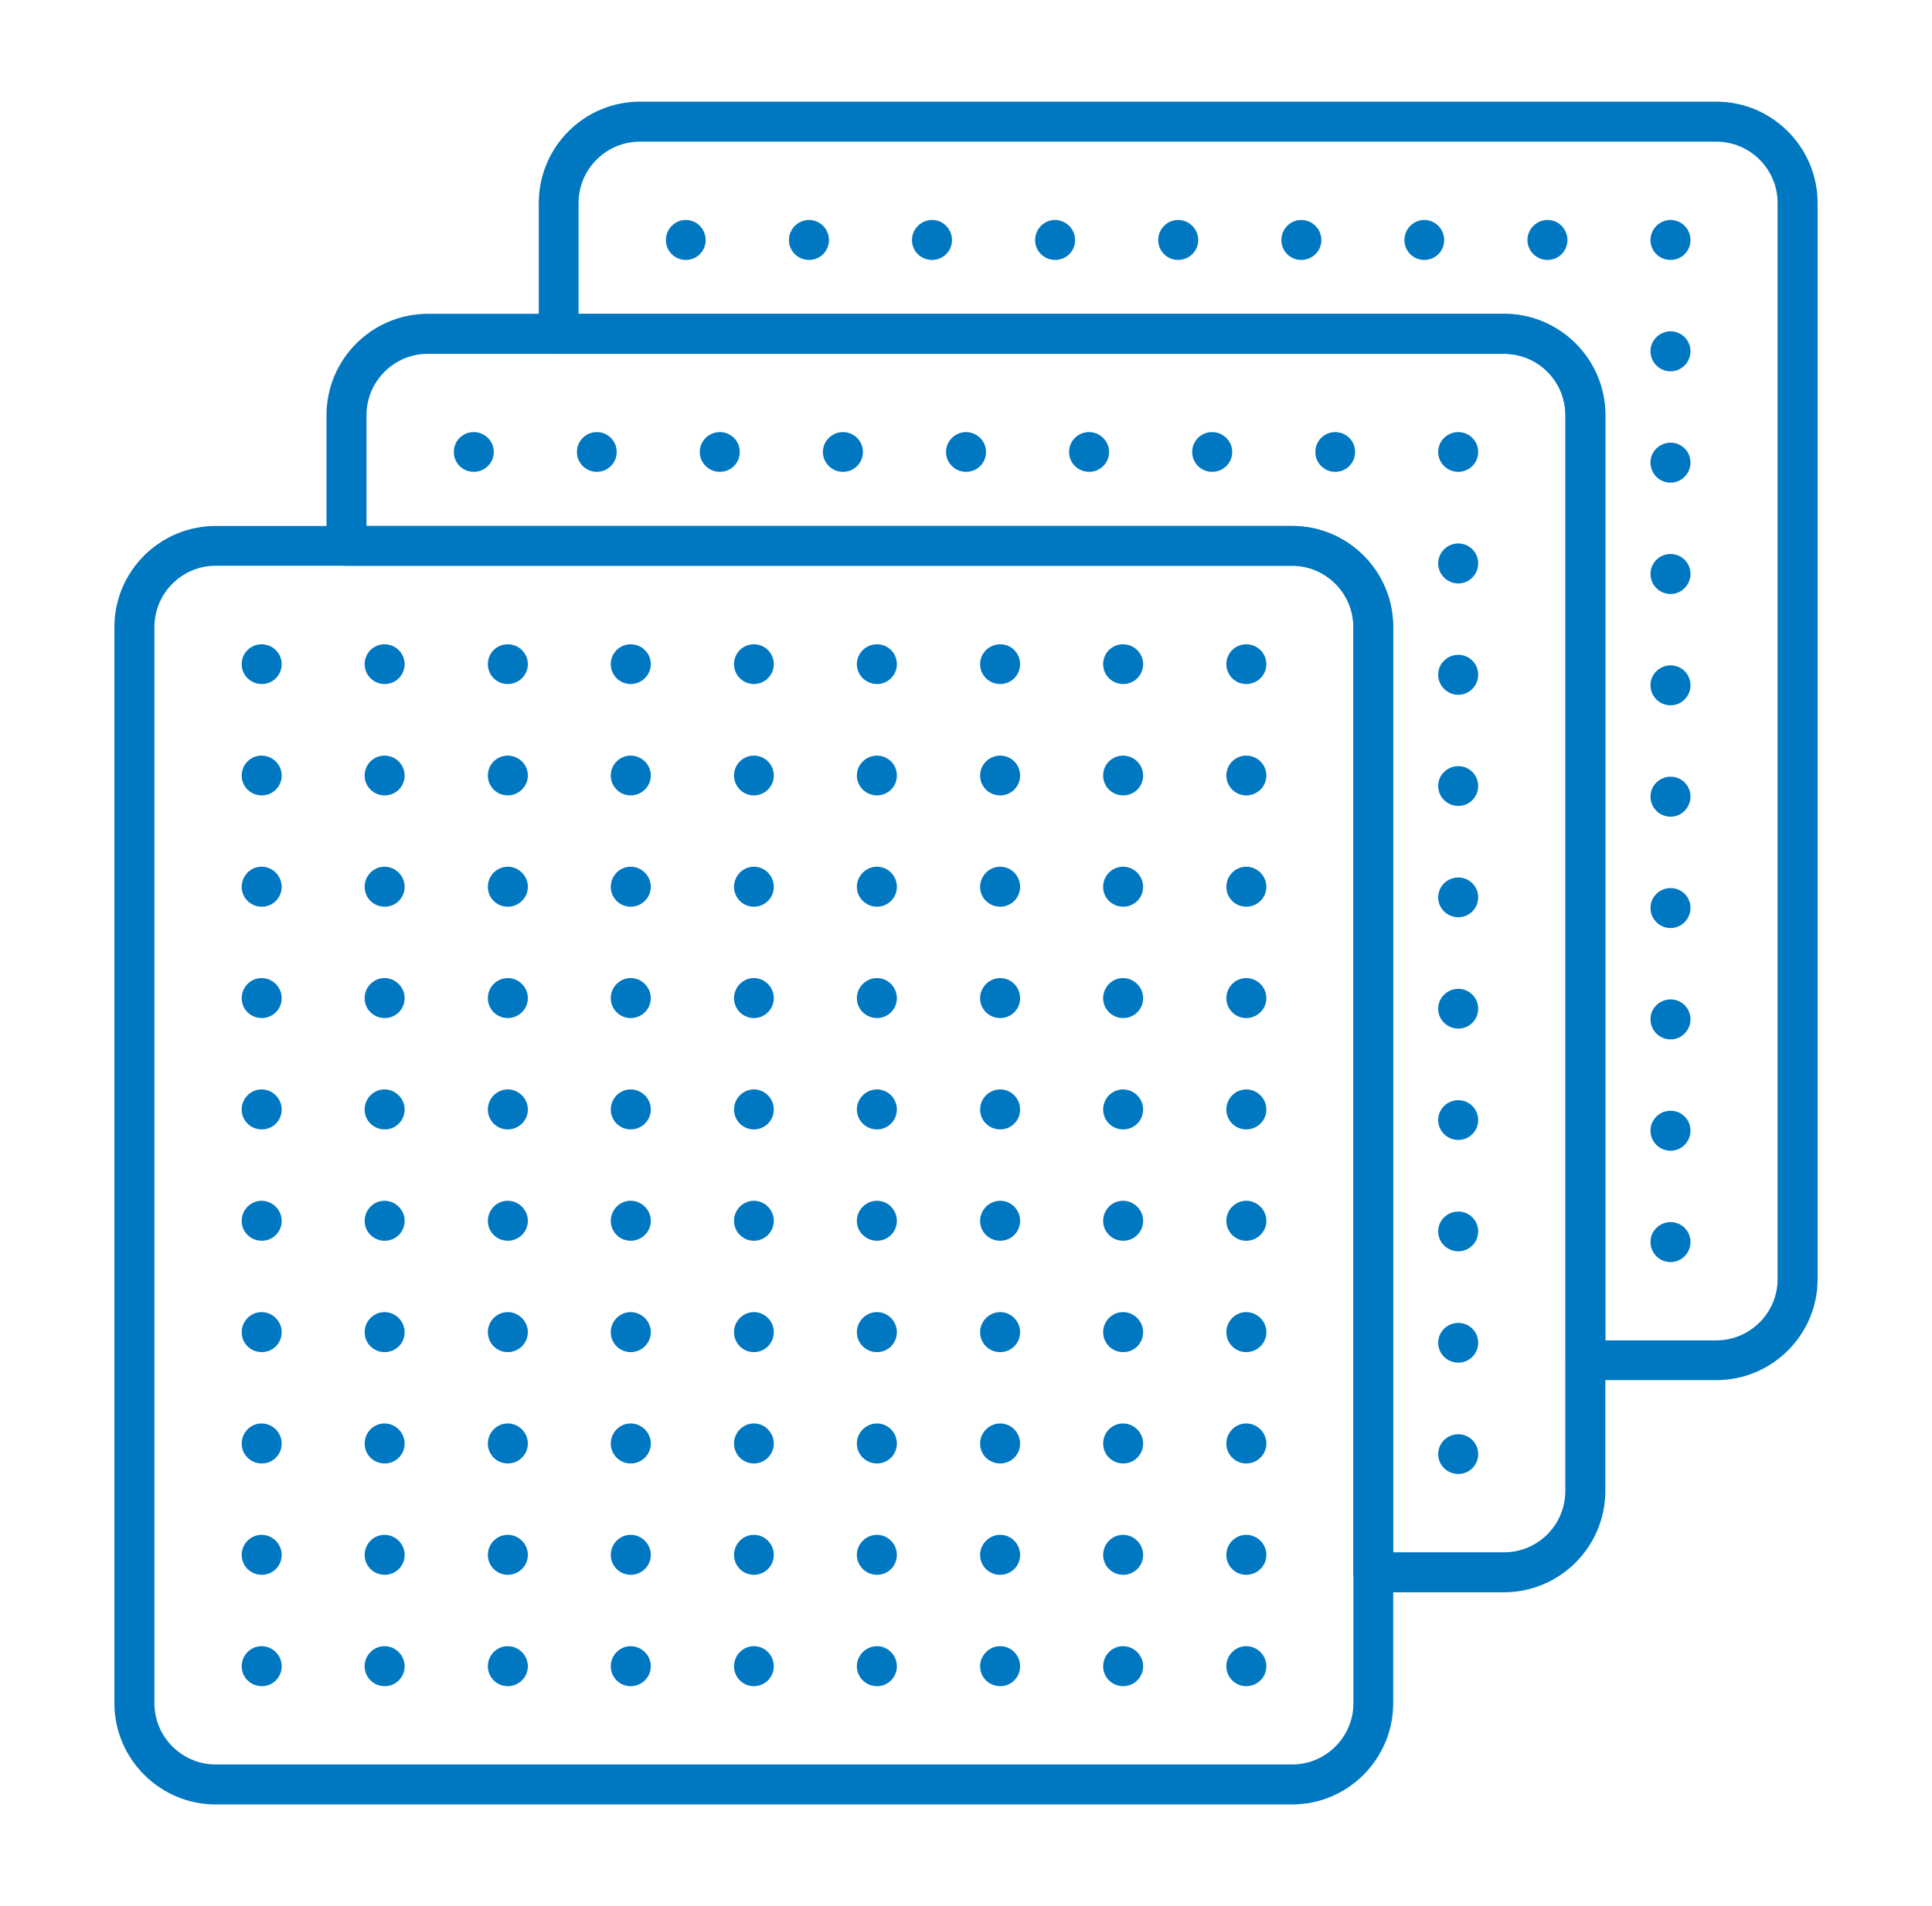 <svg width="76" height="75" viewBox="0 0 76 75" fill="none" xmlns="http://www.w3.org/2000/svg">
<path fill-rule="evenodd" clip-rule="evenodd" d="M50.829 71.001H8.486C6.29 71.001 4.5 69.211 4.5 67.016V24.672C4.5 22.477 6.29 20.696 8.486 20.696H50.829C53.024 20.696 54.805 22.477 54.805 24.672V67.016C54.805 69.211 53.024 71.001 50.829 71.001ZM8.486 22.26C7.157 22.26 6.074 23.344 6.074 24.672V67.016C6.074 68.344 7.157 69.428 8.486 69.428H50.829C52.157 69.428 53.241 68.344 53.241 67.016V24.672C53.241 23.344 52.157 22.26 50.829 22.26H8.486Z" fill="#0077C1"/>
<path fill-rule="evenodd" clip-rule="evenodd" d="M10.299 26.915C9.856 26.915 9.508 26.566 9.508 26.133C9.508 25.699 9.856 25.351 10.29 25.351C10.723 25.351 11.081 25.699 11.081 26.133C11.081 26.566 10.733 26.915 10.299 26.915Z" fill="#0077C1"/>
<path fill-rule="evenodd" clip-rule="evenodd" d="M15.135 26.915C14.692 26.915 14.344 26.566 14.344 26.133C14.344 25.699 14.692 25.351 15.126 25.351C15.559 25.351 15.917 25.699 15.917 26.133C15.917 26.566 15.569 26.915 15.135 26.915Z" fill="#0077C1"/>
<path fill-rule="evenodd" clip-rule="evenodd" d="M19.973 26.915C19.54 26.915 19.191 26.566 19.191 26.133C19.191 25.699 19.54 25.351 19.973 25.351C20.407 25.351 20.765 25.699 20.765 26.133C20.765 26.566 20.407 26.915 19.973 26.915Z" fill="#0077C1"/>
<path fill-rule="evenodd" clip-rule="evenodd" d="M24.809 26.915C24.376 26.915 24.027 26.566 24.027 26.133C24.027 25.699 24.376 25.351 24.809 25.351C25.243 25.351 25.601 25.699 25.601 26.133C25.601 26.566 25.243 26.915 24.809 26.915Z" fill="#0077C1"/>
<path fill-rule="evenodd" clip-rule="evenodd" d="M29.657 26.915C29.224 26.915 28.875 26.566 28.875 26.133C28.875 25.699 29.224 25.351 29.657 25.351C30.09 25.351 30.439 25.699 30.439 26.133C30.439 26.566 30.09 26.915 29.657 26.915Z" fill="#0077C1"/>
<path fill-rule="evenodd" clip-rule="evenodd" d="M34.498 26.915C34.065 26.915 33.707 26.566 33.707 26.133C33.707 25.699 34.065 25.351 34.498 25.351C34.932 25.351 35.281 25.699 35.281 26.133C35.281 26.566 34.932 26.915 34.498 26.915Z" fill="#0077C1"/>
<path fill-rule="evenodd" clip-rule="evenodd" d="M39.346 26.915C38.903 26.915 38.555 26.566 38.555 26.133C38.555 25.699 38.913 25.351 39.346 25.351C39.78 25.351 40.128 25.699 40.128 26.133C40.128 26.566 39.78 26.915 39.346 26.915Z" fill="#0077C1"/>
<path fill-rule="evenodd" clip-rule="evenodd" d="M44.186 26.915C43.743 26.915 43.395 26.566 43.395 26.133C43.395 25.699 43.743 25.351 44.177 25.351C44.61 25.351 44.968 25.699 44.968 26.133C44.968 26.566 44.619 26.915 44.186 26.915Z" fill="#0077C1"/>
<path fill-rule="evenodd" clip-rule="evenodd" d="M49.024 26.915C48.591 26.915 48.242 26.566 48.242 26.133C48.242 25.699 48.591 25.351 49.024 25.351C49.458 25.351 49.816 25.699 49.816 26.133C49.816 26.566 49.458 26.915 49.024 26.915Z" fill="#0077C1"/>
<path fill-rule="evenodd" clip-rule="evenodd" d="M10.299 31.297C9.856 31.297 9.508 30.948 9.508 30.515C9.508 30.081 9.856 29.732 10.29 29.732C10.723 29.732 11.081 30.081 11.081 30.515C11.081 30.948 10.733 31.297 10.299 31.297Z" fill="#0077C1"/>
<path fill-rule="evenodd" clip-rule="evenodd" d="M15.135 31.297C14.692 31.297 14.344 30.948 14.344 30.515C14.344 30.081 14.692 29.732 15.126 29.732C15.559 29.732 15.917 30.081 15.917 30.515C15.917 30.948 15.569 31.297 15.135 31.297Z" fill="#0077C1"/>
<path fill-rule="evenodd" clip-rule="evenodd" d="M19.973 31.297C19.54 31.297 19.191 30.948 19.191 30.515C19.191 30.081 19.54 29.732 19.973 29.732C20.407 29.732 20.765 30.081 20.765 30.515C20.765 30.948 20.407 31.297 19.973 31.297Z" fill="#0077C1"/>
<path fill-rule="evenodd" clip-rule="evenodd" d="M24.809 31.297C24.376 31.297 24.027 30.948 24.027 30.515C24.027 30.081 24.376 29.732 24.809 29.732C25.243 29.732 25.601 30.081 25.601 30.515C25.601 30.948 25.243 31.297 24.809 31.297Z" fill="#0077C1"/>
<path fill-rule="evenodd" clip-rule="evenodd" d="M29.657 31.297C29.224 31.297 28.875 30.948 28.875 30.515C28.875 30.081 29.224 29.732 29.657 29.732C30.09 29.732 30.439 30.081 30.439 30.515C30.439 30.948 30.09 31.297 29.657 31.297Z" fill="#0077C1"/>
<path fill-rule="evenodd" clip-rule="evenodd" d="M34.498 31.297C34.065 31.297 33.707 30.948 33.707 30.515C33.707 30.081 34.065 29.732 34.498 29.732C34.932 29.732 35.281 30.081 35.281 30.515C35.281 30.948 34.932 31.297 34.498 31.297Z" fill="#0077C1"/>
<path fill-rule="evenodd" clip-rule="evenodd" d="M39.346 31.297C38.903 31.297 38.555 30.948 38.555 30.515C38.555 30.081 38.913 29.732 39.346 29.732C39.78 29.732 40.128 30.081 40.128 30.515C40.128 30.948 39.78 31.297 39.346 31.297Z" fill="#0077C1"/>
<path fill-rule="evenodd" clip-rule="evenodd" d="M44.186 31.297C43.743 31.297 43.395 30.948 43.395 30.515C43.395 30.081 43.743 29.732 44.177 29.732C44.61 29.732 44.968 30.081 44.968 30.515C44.968 30.948 44.619 31.297 44.186 31.297Z" fill="#0077C1"/>
<path fill-rule="evenodd" clip-rule="evenodd" d="M49.024 31.297C48.591 31.297 48.242 30.948 48.242 30.515C48.242 30.081 48.591 29.732 49.024 29.732C49.458 29.732 49.816 30.081 49.816 30.515C49.816 30.948 49.458 31.297 49.024 31.297Z" fill="#0077C1"/>
<path fill-rule="evenodd" clip-rule="evenodd" d="M10.299 35.677C9.856 35.677 9.508 35.328 9.508 34.895C9.508 34.462 9.856 34.103 10.29 34.103C10.723 34.103 11.081 34.462 11.081 34.895C11.081 35.328 10.733 35.677 10.299 35.677Z" fill="#0077C1"/>
<path fill-rule="evenodd" clip-rule="evenodd" d="M15.135 35.677C14.692 35.677 14.344 35.328 14.344 34.895C14.344 34.462 14.692 34.103 15.126 34.103C15.559 34.103 15.917 34.462 15.917 34.895C15.917 35.328 15.569 35.677 15.135 35.677Z" fill="#0077C1"/>
<path fill-rule="evenodd" clip-rule="evenodd" d="M19.973 35.677C19.54 35.677 19.191 35.328 19.191 34.895C19.191 34.462 19.54 34.103 19.973 34.103C20.407 34.103 20.765 34.462 20.765 34.895C20.765 35.328 20.407 35.677 19.973 35.677Z" fill="#0077C1"/>
<path fill-rule="evenodd" clip-rule="evenodd" d="M24.809 35.677C24.376 35.677 24.027 35.328 24.027 34.895C24.027 34.462 24.376 34.103 24.809 34.103C25.243 34.103 25.601 34.462 25.601 34.895C25.601 35.328 25.243 35.677 24.809 35.677Z" fill="#0077C1"/>
<path fill-rule="evenodd" clip-rule="evenodd" d="M29.657 35.677C29.224 35.677 28.875 35.328 28.875 34.895C28.875 34.462 29.224 34.103 29.657 34.103C30.09 34.103 30.439 34.462 30.439 34.895C30.439 35.328 30.09 35.677 29.657 35.677Z" fill="#0077C1"/>
<path fill-rule="evenodd" clip-rule="evenodd" d="M34.498 35.677C34.065 35.677 33.707 35.328 33.707 34.895C33.707 34.462 34.065 34.103 34.498 34.103C34.932 34.103 35.281 34.462 35.281 34.895C35.281 35.328 34.932 35.677 34.498 35.677Z" fill="#0077C1"/>
<path fill-rule="evenodd" clip-rule="evenodd" d="M39.346 35.677C38.903 35.677 38.555 35.328 38.555 34.895C38.555 34.462 38.913 34.103 39.346 34.103C39.78 34.103 40.128 34.462 40.128 34.895C40.128 35.328 39.78 35.677 39.346 35.677Z" fill="#0077C1"/>
<path fill-rule="evenodd" clip-rule="evenodd" d="M44.186 35.677C43.743 35.677 43.395 35.328 43.395 34.895C43.395 34.462 43.743 34.103 44.177 34.103C44.61 34.103 44.968 34.462 44.968 34.895C44.968 35.328 44.619 35.677 44.186 35.677Z" fill="#0077C1"/>
<path fill-rule="evenodd" clip-rule="evenodd" d="M49.024 35.677C48.591 35.677 48.242 35.328 48.242 34.895C48.242 34.462 48.591 34.103 49.024 34.103C49.458 34.103 49.816 34.462 49.816 34.895C49.816 35.328 49.458 35.677 49.024 35.677Z" fill="#0077C1"/>
<path fill-rule="evenodd" clip-rule="evenodd" d="M10.299 40.058C9.856 40.058 9.508 39.71 9.508 39.276C9.508 38.843 9.856 38.485 10.29 38.485C10.723 38.485 11.081 38.843 11.081 39.276C11.081 39.71 10.733 40.058 10.299 40.058Z" fill="#0077C1"/>
<path fill-rule="evenodd" clip-rule="evenodd" d="M15.135 40.058C14.692 40.058 14.344 39.71 14.344 39.276C14.344 38.843 14.692 38.485 15.126 38.485C15.559 38.485 15.917 38.843 15.917 39.276C15.917 39.71 15.569 40.058 15.135 40.058Z" fill="#0077C1"/>
<path fill-rule="evenodd" clip-rule="evenodd" d="M19.973 40.058C19.54 40.058 19.191 39.71 19.191 39.276C19.191 38.843 19.54 38.485 19.973 38.485C20.407 38.485 20.765 38.843 20.765 39.276C20.765 39.71 20.407 40.058 19.973 40.058Z" fill="#0077C1"/>
<path fill-rule="evenodd" clip-rule="evenodd" d="M24.809 40.058C24.376 40.058 24.027 39.71 24.027 39.276C24.027 38.843 24.376 38.485 24.809 38.485C25.243 38.485 25.601 38.843 25.601 39.276C25.601 39.71 25.243 40.058 24.809 40.058Z" fill="#0077C1"/>
<path fill-rule="evenodd" clip-rule="evenodd" d="M29.657 40.058C29.224 40.058 28.875 39.71 28.875 39.276C28.875 38.843 29.224 38.485 29.657 38.485C30.09 38.485 30.439 38.843 30.439 39.276C30.439 39.71 30.09 40.058 29.657 40.058Z" fill="#0077C1"/>
<path fill-rule="evenodd" clip-rule="evenodd" d="M34.498 40.058C34.065 40.058 33.707 39.71 33.707 39.276C33.707 38.843 34.065 38.485 34.498 38.485C34.932 38.485 35.281 38.843 35.281 39.276C35.281 39.71 34.932 40.058 34.498 40.058Z" fill="#0077C1"/>
<path fill-rule="evenodd" clip-rule="evenodd" d="M39.346 40.058C38.903 40.058 38.555 39.71 38.555 39.276C38.555 38.843 38.913 38.485 39.346 38.485C39.78 38.485 40.128 38.843 40.128 39.276C40.128 39.71 39.78 40.058 39.346 40.058Z" fill="#0077C1"/>
<path fill-rule="evenodd" clip-rule="evenodd" d="M44.186 40.058C43.743 40.058 43.395 39.71 43.395 39.276C43.395 38.843 43.743 38.485 44.177 38.485C44.61 38.485 44.968 38.843 44.968 39.276C44.968 39.71 44.619 40.058 44.186 40.058Z" fill="#0077C1"/>
<path fill-rule="evenodd" clip-rule="evenodd" d="M49.024 40.058C48.591 40.058 48.242 39.71 48.242 39.276C48.242 38.843 48.591 38.485 49.024 38.485C49.458 38.485 49.816 38.843 49.816 39.276C49.816 39.71 49.458 40.058 49.024 40.058Z" fill="#0077C1"/>
<path fill-rule="evenodd" clip-rule="evenodd" d="M10.299 44.44C9.856 44.44 9.508 44.091 9.508 43.658C9.508 43.224 9.856 42.866 10.29 42.866C10.723 42.866 11.081 43.224 11.081 43.658C11.081 44.091 10.733 44.44 10.299 44.44Z" fill="#0077C1"/>
<path fill-rule="evenodd" clip-rule="evenodd" d="M15.135 44.44C14.692 44.44 14.344 44.091 14.344 43.658C14.344 43.224 14.692 42.866 15.126 42.866C15.559 42.866 15.917 43.224 15.917 43.658C15.917 44.091 15.569 44.44 15.135 44.44Z" fill="#0077C1"/>
<path fill-rule="evenodd" clip-rule="evenodd" d="M19.973 44.44C19.54 44.44 19.191 44.091 19.191 43.658C19.191 43.224 19.54 42.866 19.973 42.866C20.407 42.866 20.765 43.224 20.765 43.658C20.765 44.091 20.407 44.44 19.973 44.44Z" fill="#0077C1"/>
<path fill-rule="evenodd" clip-rule="evenodd" d="M24.809 44.44C24.376 44.44 24.027 44.091 24.027 43.658C24.027 43.224 24.376 42.866 24.809 42.866C25.243 42.866 25.601 43.224 25.601 43.658C25.601 44.091 25.243 44.44 24.809 44.44Z" fill="#0077C1"/>
<path fill-rule="evenodd" clip-rule="evenodd" d="M29.657 44.44C29.224 44.44 28.875 44.091 28.875 43.658C28.875 43.224 29.224 42.866 29.657 42.866C30.09 42.866 30.439 43.224 30.439 43.658C30.439 44.091 30.09 44.44 29.657 44.44Z" fill="#0077C1"/>
<path fill-rule="evenodd" clip-rule="evenodd" d="M34.498 44.44C34.065 44.44 33.707 44.091 33.707 43.658C33.707 43.224 34.065 42.866 34.498 42.866C34.932 42.866 35.281 43.224 35.281 43.658C35.281 44.091 34.932 44.44 34.498 44.44Z" fill="#0077C1"/>
<path fill-rule="evenodd" clip-rule="evenodd" d="M39.346 44.44C38.903 44.44 38.555 44.091 38.555 43.658C38.555 43.224 38.913 42.866 39.346 42.866C39.78 42.866 40.128 43.224 40.128 43.658C40.128 44.091 39.78 44.44 39.346 44.44Z" fill="#0077C1"/>
<path fill-rule="evenodd" clip-rule="evenodd" d="M44.186 44.44C43.743 44.44 43.395 44.091 43.395 43.658C43.395 43.224 43.743 42.866 44.177 42.866C44.61 42.866 44.968 43.224 44.968 43.658C44.968 44.091 44.619 44.44 44.186 44.44Z" fill="#0077C1"/>
<path fill-rule="evenodd" clip-rule="evenodd" d="M49.024 44.44C48.591 44.44 48.242 44.091 48.242 43.658C48.242 43.224 48.591 42.866 49.024 42.866C49.458 42.866 49.816 43.224 49.816 43.658C49.816 44.091 49.458 44.44 49.024 44.44Z" fill="#0077C1"/>
<path fill-rule="evenodd" clip-rule="evenodd" d="M10.299 48.821C9.856 48.821 9.508 48.472 9.508 48.039C9.508 47.606 9.856 47.248 10.29 47.248C10.723 47.248 11.081 47.606 11.081 48.039C11.081 48.472 10.733 48.821 10.299 48.821Z" fill="#0077C1"/>
<path fill-rule="evenodd" clip-rule="evenodd" d="M15.135 48.821C14.692 48.821 14.344 48.472 14.344 48.039C14.344 47.606 14.692 47.248 15.126 47.248C15.559 47.248 15.917 47.606 15.917 48.039C15.917 48.472 15.569 48.821 15.135 48.821Z" fill="#0077C1"/>
<path fill-rule="evenodd" clip-rule="evenodd" d="M19.973 48.821C19.54 48.821 19.191 48.472 19.191 48.039C19.191 47.606 19.54 47.248 19.973 47.248C20.407 47.248 20.765 47.606 20.765 48.039C20.765 48.472 20.407 48.821 19.973 48.821Z" fill="#0077C1"/>
<path fill-rule="evenodd" clip-rule="evenodd" d="M24.809 48.821C24.376 48.821 24.027 48.472 24.027 48.039C24.027 47.606 24.376 47.248 24.809 47.248C25.243 47.248 25.601 47.606 25.601 48.039C25.601 48.472 25.243 48.821 24.809 48.821Z" fill="#0077C1"/>
<path fill-rule="evenodd" clip-rule="evenodd" d="M29.657 48.821C29.224 48.821 28.875 48.472 28.875 48.039C28.875 47.606 29.224 47.248 29.657 47.248C30.09 47.248 30.439 47.606 30.439 48.039C30.439 48.472 30.09 48.821 29.657 48.821Z" fill="#0077C1"/>
<path fill-rule="evenodd" clip-rule="evenodd" d="M34.498 48.821C34.065 48.821 33.707 48.472 33.707 48.039C33.707 47.606 34.065 47.248 34.498 47.248C34.932 47.248 35.281 47.606 35.281 48.039C35.281 48.472 34.932 48.821 34.498 48.821Z" fill="#0077C1"/>
<path fill-rule="evenodd" clip-rule="evenodd" d="M39.346 48.821C38.903 48.821 38.555 48.472 38.555 48.039C38.555 47.606 38.913 47.248 39.346 47.248C39.78 47.248 40.128 47.606 40.128 48.039C40.128 48.472 39.78 48.821 39.346 48.821Z" fill="#0077C1"/>
<path fill-rule="evenodd" clip-rule="evenodd" d="M44.186 48.821C43.743 48.821 43.395 48.472 43.395 48.039C43.395 47.606 43.743 47.248 44.177 47.248C44.61 47.248 44.968 47.606 44.968 48.039C44.968 48.472 44.619 48.821 44.186 48.821Z" fill="#0077C1"/>
<path fill-rule="evenodd" clip-rule="evenodd" d="M49.024 48.821C48.591 48.821 48.242 48.472 48.242 48.039C48.242 47.606 48.591 47.248 49.024 47.248C49.458 47.248 49.816 47.606 49.816 48.039C49.816 48.472 49.458 48.821 49.024 48.821Z" fill="#0077C1"/>
<path fill-rule="evenodd" clip-rule="evenodd" d="M10.299 53.203C9.856 53.203 9.508 52.854 9.508 52.421C9.508 51.987 9.856 51.629 10.29 51.629C10.723 51.629 11.081 51.987 11.081 52.421C11.081 52.854 10.733 53.203 10.299 53.203Z" fill="#0077C1"/>
<path fill-rule="evenodd" clip-rule="evenodd" d="M15.135 53.203C14.692 53.203 14.344 52.854 14.344 52.421C14.344 51.987 14.692 51.629 15.126 51.629C15.559 51.629 15.917 51.987 15.917 52.421C15.917 52.854 15.569 53.203 15.135 53.203Z" fill="#0077C1"/>
<path fill-rule="evenodd" clip-rule="evenodd" d="M19.973 53.203C19.54 53.203 19.191 52.854 19.191 52.421C19.191 51.987 19.54 51.629 19.973 51.629C20.407 51.629 20.765 51.987 20.765 52.421C20.765 52.854 20.407 53.203 19.973 53.203Z" fill="#0077C1"/>
<path fill-rule="evenodd" clip-rule="evenodd" d="M24.809 53.203C24.376 53.203 24.027 52.854 24.027 52.421C24.027 51.987 24.376 51.629 24.809 51.629C25.243 51.629 25.601 51.987 25.601 52.421C25.601 52.854 25.243 53.203 24.809 53.203Z" fill="#0077C1"/>
<path fill-rule="evenodd" clip-rule="evenodd" d="M29.657 53.203C29.224 53.203 28.875 52.854 28.875 52.421C28.875 51.987 29.224 51.629 29.657 51.629C30.09 51.629 30.439 51.987 30.439 52.421C30.439 52.854 30.09 53.203 29.657 53.203Z" fill="#0077C1"/>
<path fill-rule="evenodd" clip-rule="evenodd" d="M34.498 53.203C34.065 53.203 33.707 52.854 33.707 52.421C33.707 51.987 34.065 51.629 34.498 51.629C34.932 51.629 35.281 51.987 35.281 52.421C35.281 52.854 34.932 53.203 34.498 53.203Z" fill="#0077C1"/>
<path fill-rule="evenodd" clip-rule="evenodd" d="M39.346 53.203C38.903 53.203 38.555 52.854 38.555 52.421C38.555 51.987 38.913 51.629 39.346 51.629C39.78 51.629 40.128 51.987 40.128 52.421C40.128 52.854 39.78 53.203 39.346 53.203Z" fill="#0077C1"/>
<path fill-rule="evenodd" clip-rule="evenodd" d="M44.186 53.203C43.743 53.203 43.395 52.854 43.395 52.421C43.395 51.987 43.743 51.629 44.177 51.629C44.61 51.629 44.968 51.987 44.968 52.421C44.968 52.854 44.619 53.203 44.186 53.203Z" fill="#0077C1"/>
<path fill-rule="evenodd" clip-rule="evenodd" d="M49.024 53.203C48.591 53.203 48.242 52.854 48.242 52.421C48.242 51.987 48.591 51.629 49.024 51.629C49.458 51.629 49.816 51.987 49.816 52.421C49.816 52.854 49.458 53.203 49.024 53.203Z" fill="#0077C1"/>
<path fill-rule="evenodd" clip-rule="evenodd" d="M10.299 57.584C9.856 57.584 9.508 57.235 9.508 56.802C9.508 56.368 9.856 56.01 10.29 56.01C10.723 56.01 11.081 56.368 11.081 56.802C11.081 57.235 10.733 57.584 10.299 57.584Z" fill="#0077C1"/>
<path fill-rule="evenodd" clip-rule="evenodd" d="M15.135 57.584C14.692 57.584 14.344 57.235 14.344 56.802C14.344 56.368 14.692 56.01 15.126 56.01C15.559 56.01 15.917 56.368 15.917 56.802C15.917 57.235 15.569 57.584 15.135 57.584Z" fill="#0077C1"/>
<path fill-rule="evenodd" clip-rule="evenodd" d="M19.973 57.584C19.54 57.584 19.191 57.235 19.191 56.802C19.191 56.368 19.54 56.01 19.973 56.01C20.407 56.01 20.765 56.368 20.765 56.802C20.765 57.235 20.407 57.584 19.973 57.584Z" fill="#0077C1"/>
<path fill-rule="evenodd" clip-rule="evenodd" d="M24.809 57.584C24.376 57.584 24.027 57.235 24.027 56.802C24.027 56.368 24.376 56.01 24.809 56.01C25.243 56.01 25.601 56.368 25.601 56.802C25.601 57.235 25.243 57.584 24.809 57.584Z" fill="#0077C1"/>
<path fill-rule="evenodd" clip-rule="evenodd" d="M29.657 57.584C29.224 57.584 28.875 57.235 28.875 56.802C28.875 56.368 29.224 56.01 29.657 56.01C30.09 56.01 30.439 56.368 30.439 56.802C30.439 57.235 30.09 57.584 29.657 57.584Z" fill="#0077C1"/>
<path fill-rule="evenodd" clip-rule="evenodd" d="M34.498 57.584C34.065 57.584 33.707 57.235 33.707 56.802C33.707 56.368 34.065 56.01 34.498 56.01C34.932 56.01 35.281 56.368 35.281 56.802C35.281 57.235 34.932 57.584 34.498 57.584Z" fill="#0077C1"/>
<path fill-rule="evenodd" clip-rule="evenodd" d="M39.346 57.584C38.903 57.584 38.555 57.235 38.555 56.802C38.555 56.368 38.913 56.01 39.346 56.01C39.78 56.01 40.128 56.368 40.128 56.802C40.128 57.235 39.78 57.584 39.346 57.584Z" fill="#0077C1"/>
<path fill-rule="evenodd" clip-rule="evenodd" d="M44.186 57.584C43.743 57.584 43.395 57.235 43.395 56.802C43.395 56.368 43.743 56.01 44.177 56.01C44.61 56.01 44.968 56.368 44.968 56.802C44.968 57.235 44.619 57.584 44.186 57.584Z" fill="#0077C1"/>
<path fill-rule="evenodd" clip-rule="evenodd" d="M49.024 57.584C48.591 57.584 48.242 57.235 48.242 56.802C48.242 56.368 48.591 56.01 49.024 56.01C49.458 56.01 49.816 56.368 49.816 56.802C49.816 57.235 49.458 57.584 49.024 57.584Z" fill="#0077C1"/>
<path fill-rule="evenodd" clip-rule="evenodd" d="M10.299 61.965C9.856 61.965 9.508 61.617 9.508 61.183C9.508 60.75 9.856 60.392 10.29 60.392C10.723 60.392 11.081 60.75 11.081 61.183C11.081 61.617 10.733 61.965 10.299 61.965Z" fill="#0077C1"/>
<path fill-rule="evenodd" clip-rule="evenodd" d="M15.135 61.965C14.692 61.965 14.344 61.617 14.344 61.183C14.344 60.75 14.692 60.392 15.126 60.392C15.559 60.392 15.917 60.75 15.917 61.183C15.917 61.617 15.569 61.965 15.135 61.965Z" fill="#0077C1"/>
<path fill-rule="evenodd" clip-rule="evenodd" d="M19.973 61.965C19.54 61.965 19.191 61.617 19.191 61.183C19.191 60.75 19.54 60.392 19.973 60.392C20.407 60.392 20.765 60.75 20.765 61.183C20.765 61.617 20.407 61.965 19.973 61.965Z" fill="#0077C1"/>
<path fill-rule="evenodd" clip-rule="evenodd" d="M24.809 61.965C24.376 61.965 24.027 61.617 24.027 61.183C24.027 60.75 24.376 60.392 24.809 60.392C25.243 60.392 25.601 60.75 25.601 61.183C25.601 61.617 25.243 61.965 24.809 61.965Z" fill="#0077C1"/>
<path fill-rule="evenodd" clip-rule="evenodd" d="M29.657 61.965C29.224 61.965 28.875 61.617 28.875 61.183C28.875 60.75 29.224 60.392 29.657 60.392C30.09 60.392 30.439 60.75 30.439 61.183C30.439 61.617 30.09 61.965 29.657 61.965Z" fill="#0077C1"/>
<path fill-rule="evenodd" clip-rule="evenodd" d="M34.498 61.965C34.065 61.965 33.707 61.617 33.707 61.183C33.707 60.75 34.065 60.392 34.498 60.392C34.932 60.392 35.281 60.75 35.281 61.183C35.281 61.617 34.932 61.965 34.498 61.965Z" fill="#0077C1"/>
<path fill-rule="evenodd" clip-rule="evenodd" d="M39.346 61.965C38.903 61.965 38.555 61.617 38.555 61.183C38.555 60.75 38.913 60.392 39.346 60.392C39.78 60.392 40.128 60.75 40.128 61.183C40.128 61.617 39.78 61.965 39.346 61.965Z" fill="#0077C1"/>
<path fill-rule="evenodd" clip-rule="evenodd" d="M44.186 61.965C43.743 61.965 43.395 61.617 43.395 61.183C43.395 60.75 43.743 60.392 44.177 60.392C44.61 60.392 44.968 60.75 44.968 61.183C44.968 61.617 44.619 61.965 44.186 61.965Z" fill="#0077C1"/>
<path fill-rule="evenodd" clip-rule="evenodd" d="M49.024 61.965C48.591 61.965 48.242 61.617 48.242 61.183C48.242 60.75 48.591 60.392 49.024 60.392C49.458 60.392 49.816 60.75 49.816 61.183C49.816 61.617 49.458 61.965 49.024 61.965Z" fill="#0077C1"/>
<path fill-rule="evenodd" clip-rule="evenodd" d="M10.299 66.347C9.856 66.347 9.508 65.998 9.508 65.564C9.508 65.131 9.856 64.773 10.29 64.773C10.723 64.773 11.081 65.131 11.081 65.564C11.081 65.998 10.733 66.347 10.299 66.347Z" fill="#0077C1"/>
<path fill-rule="evenodd" clip-rule="evenodd" d="M15.135 66.347C14.692 66.347 14.344 65.998 14.344 65.564C14.344 65.131 14.692 64.773 15.126 64.773C15.559 64.773 15.917 65.131 15.917 65.564C15.917 65.998 15.569 66.347 15.135 66.347Z" fill="#0077C1"/>
<path fill-rule="evenodd" clip-rule="evenodd" d="M19.973 66.347C19.54 66.347 19.191 65.998 19.191 65.564C19.191 65.131 19.54 64.773 19.973 64.773C20.407 64.773 20.765 65.131 20.765 65.564C20.765 65.998 20.407 66.347 19.973 66.347Z" fill="#0077C1"/>
<path fill-rule="evenodd" clip-rule="evenodd" d="M24.809 66.347C24.376 66.347 24.027 65.998 24.027 65.564C24.027 65.131 24.376 64.773 24.809 64.773C25.243 64.773 25.601 65.131 25.601 65.564C25.601 65.998 25.243 66.347 24.809 66.347Z" fill="#0077C1"/>
<path fill-rule="evenodd" clip-rule="evenodd" d="M29.657 66.347C29.224 66.347 28.875 65.998 28.875 65.564C28.875 65.131 29.224 64.773 29.657 64.773C30.09 64.773 30.439 65.131 30.439 65.564C30.439 65.998 30.09 66.347 29.657 66.347Z" fill="#0077C1"/>
<path fill-rule="evenodd" clip-rule="evenodd" d="M34.498 66.347C34.065 66.347 33.707 65.998 33.707 65.564C33.707 65.131 34.065 64.773 34.498 64.773C34.932 64.773 35.281 65.131 35.281 65.564C35.281 65.998 34.932 66.347 34.498 66.347Z" fill="#0077C1"/>
<path fill-rule="evenodd" clip-rule="evenodd" d="M39.346 66.347C38.903 66.347 38.555 65.998 38.555 65.564C38.555 65.131 38.913 64.773 39.346 64.773C39.78 64.773 40.128 65.131 40.128 65.564C40.128 65.998 39.78 66.347 39.346 66.347Z" fill="#0077C1"/>
<path fill-rule="evenodd" clip-rule="evenodd" d="M44.186 66.347C43.743 66.347 43.395 65.998 43.395 65.564C43.395 65.131 43.743 64.773 44.177 64.773C44.61 64.773 44.968 65.131 44.968 65.564C44.968 65.998 44.619 66.347 44.186 66.347Z" fill="#0077C1"/>
<path fill-rule="evenodd" clip-rule="evenodd" d="M49.024 66.347C48.591 66.347 48.242 65.998 48.242 65.564C48.242 65.131 48.591 64.773 49.024 64.773C49.458 64.773 49.816 65.131 49.816 65.564C49.816 65.998 49.458 66.347 49.024 66.347Z" fill="#0077C1"/>
<path fill-rule="evenodd" clip-rule="evenodd" d="M59.163 62.653H54.019C53.585 62.653 53.237 62.304 53.237 61.871V24.672C53.237 23.344 52.153 22.26 50.825 22.26H13.635C13.202 22.26 12.844 21.912 12.844 21.478V16.334C12.844 14.138 14.634 12.348 16.829 12.348H59.163C61.359 12.348 63.149 14.138 63.149 16.334V58.668C63.149 60.863 61.359 62.653 59.163 62.653ZM54.801 61.08H59.163C60.501 61.08 61.575 59.996 61.575 58.668V16.334C61.575 15.005 60.501 13.922 59.163 13.922H16.829C15.501 13.922 14.417 15.005 14.417 16.334V20.696H50.825C53.02 20.696 54.801 22.477 54.801 24.672V61.08Z" fill="#0077C1"/>
<path fill-rule="evenodd" clip-rule="evenodd" d="M18.634 18.566C18.2 18.566 17.852 18.217 17.852 17.784C17.852 17.351 18.2 17.002 18.634 17.002C19.067 17.002 19.425 17.351 19.425 17.784C19.425 18.217 19.067 18.566 18.634 18.566Z" fill="#0077C1"/>
<path fill-rule="evenodd" clip-rule="evenodd" d="M23.477 18.566C23.044 18.566 22.695 18.217 22.695 17.784C22.695 17.351 23.044 17.002 23.477 17.002C23.911 17.002 24.259 17.351 24.259 17.784C24.259 18.217 23.911 18.566 23.477 18.566Z" fill="#0077C1"/>
<path fill-rule="evenodd" clip-rule="evenodd" d="M28.319 18.566C27.885 18.566 27.527 18.217 27.527 17.784C27.527 17.351 27.885 17.002 28.319 17.002C28.752 17.002 29.101 17.351 29.101 17.784C29.101 18.217 28.752 18.566 28.319 18.566Z" fill="#0077C1"/>
<path fill-rule="evenodd" clip-rule="evenodd" d="M33.163 18.566C32.729 18.566 32.371 18.217 32.371 17.784C32.371 17.351 32.729 17.002 33.163 17.002C33.596 17.002 33.945 17.351 33.945 17.784C33.945 18.217 33.596 18.566 33.163 18.566Z" fill="#0077C1"/>
<path fill-rule="evenodd" clip-rule="evenodd" d="M38.006 18.566C37.563 18.566 37.215 18.217 37.215 17.784C37.215 17.351 37.573 17.002 37.997 17.002C38.43 17.002 38.788 17.351 38.788 17.784C38.788 18.217 38.44 18.566 38.006 18.566Z" fill="#0077C1"/>
<path fill-rule="evenodd" clip-rule="evenodd" d="M42.846 18.566C42.403 18.566 42.055 18.217 42.055 17.784C42.055 17.351 42.403 17.002 42.837 17.002C43.27 17.002 43.628 17.351 43.628 17.784C43.628 18.217 43.28 18.566 42.846 18.566Z" fill="#0077C1"/>
<path fill-rule="evenodd" clip-rule="evenodd" d="M47.681 18.566C47.247 18.566 46.898 18.217 46.898 17.784C46.898 17.351 47.247 17.002 47.681 17.002C48.114 17.002 48.472 17.351 48.472 17.784C48.472 18.217 48.123 18.566 47.681 18.566Z" fill="#0077C1"/>
<path fill-rule="evenodd" clip-rule="evenodd" d="M52.524 18.566C52.091 18.566 51.742 18.217 51.742 17.784C51.742 17.351 52.091 17.002 52.524 17.002C52.958 17.002 53.306 17.351 53.306 17.784C53.306 18.217 52.958 18.566 52.524 18.566Z" fill="#0077C1"/>
<path fill-rule="evenodd" clip-rule="evenodd" d="M57.366 18.566C56.932 18.566 56.574 18.217 56.574 17.784C56.574 17.351 56.932 17.002 57.366 17.002C57.799 17.002 58.148 17.351 58.148 17.784C58.148 18.217 57.799 18.566 57.366 18.566Z" fill="#0077C1"/>
<path fill-rule="evenodd" clip-rule="evenodd" d="M57.366 22.958C56.932 22.958 56.574 22.6 56.574 22.166C56.574 21.733 56.932 21.384 57.366 21.384C57.799 21.384 58.148 21.733 58.148 22.166C58.148 22.6 57.799 22.958 57.366 22.958Z" fill="#0077C1"/>
<path fill-rule="evenodd" clip-rule="evenodd" d="M57.366 27.339C56.932 27.339 56.574 26.981 56.574 26.547C56.574 26.114 56.932 25.765 57.366 25.765C57.799 25.765 58.148 26.114 58.148 26.547C58.148 26.981 57.799 27.339 57.366 27.339Z" fill="#0077C1"/>
<path fill-rule="evenodd" clip-rule="evenodd" d="M57.366 31.711C56.932 31.711 56.574 31.362 56.574 30.928C56.574 30.495 56.932 30.146 57.366 30.146C57.799 30.146 58.148 30.495 58.148 30.928C58.148 31.362 57.799 31.711 57.366 31.711Z" fill="#0077C1"/>
<path fill-rule="evenodd" clip-rule="evenodd" d="M57.366 36.091C56.932 36.091 56.574 35.743 56.574 35.309C56.574 34.876 56.932 34.527 57.366 34.527C57.799 34.527 58.148 34.876 58.148 35.309C58.148 35.743 57.799 36.091 57.366 36.091Z" fill="#0077C1"/>
<path fill-rule="evenodd" clip-rule="evenodd" d="M57.366 40.473C56.932 40.473 56.574 40.125 56.574 39.691C56.574 39.258 56.932 38.909 57.366 38.909C57.799 38.909 58.148 39.258 58.148 39.691C58.148 40.125 57.799 40.473 57.366 40.473Z" fill="#0077C1"/>
<path fill-rule="evenodd" clip-rule="evenodd" d="M57.366 44.854C56.932 44.854 56.574 44.505 56.574 44.072C56.574 43.639 56.932 43.29 57.366 43.29C57.799 43.29 58.148 43.639 58.148 44.072C58.148 44.505 57.799 44.854 57.366 44.854Z" fill="#0077C1"/>
<path fill-rule="evenodd" clip-rule="evenodd" d="M57.366 49.236C56.932 49.236 56.574 48.887 56.574 48.454C56.574 48.02 56.932 47.672 57.366 47.672C57.799 47.672 58.148 48.02 58.148 48.454C58.148 48.887 57.799 49.236 57.366 49.236Z" fill="#0077C1"/>
<path fill-rule="evenodd" clip-rule="evenodd" d="M57.366 53.617C56.932 53.617 56.574 53.269 56.574 52.835C56.574 52.402 56.932 52.053 57.366 52.053C57.799 52.053 58.148 52.402 58.148 52.835C58.148 53.269 57.799 53.617 57.366 53.617Z" fill="#0077C1"/>
<path fill-rule="evenodd" clip-rule="evenodd" d="M57.366 57.998C56.932 57.998 56.574 57.65 56.574 57.216C56.574 56.783 56.932 56.434 57.366 56.434C57.799 56.434 58.148 56.783 58.148 57.216C58.148 57.65 57.799 57.998 57.366 57.998Z" fill="#0077C1"/>
<path fill-rule="evenodd" clip-rule="evenodd" d="M67.515 54.305H62.37C61.937 54.305 61.588 53.956 61.588 53.523V16.334C61.588 15.005 60.505 13.922 59.176 13.922H21.977C21.544 13.922 21.195 13.563 21.195 13.13V7.986C21.195 5.79 22.976 4 25.172 4H67.515C69.71 4 71.5 5.79 71.5 7.986V50.329C71.5 52.524 69.71 54.305 67.515 54.305ZM63.152 52.741H67.515C68.843 52.741 69.927 51.657 69.927 50.329V7.986C69.927 6.657 68.843 5.574 67.515 5.574H25.172C23.843 5.574 22.759 6.657 22.759 7.986V12.348H59.167C61.362 12.348 63.152 14.138 63.152 16.334V52.741Z" fill="#0077C1"/>
<path fill-rule="evenodd" clip-rule="evenodd" d="M26.977 10.228C26.544 10.228 26.195 9.88 26.195 9.446C26.195 9.013 26.544 8.655 26.977 8.655C27.411 8.655 27.759 9.013 27.759 9.446C27.759 9.88 27.411 10.228 26.977 10.228Z" fill="#0077C1"/>
<path fill-rule="evenodd" clip-rule="evenodd" d="M31.827 10.228C31.393 10.228 31.035 9.88 31.035 9.446C31.035 9.013 31.393 8.655 31.827 8.655C32.26 8.655 32.609 9.013 32.609 9.446C32.609 9.88 32.26 10.228 31.827 10.228Z" fill="#0077C1"/>
<path fill-rule="evenodd" clip-rule="evenodd" d="M36.666 10.228C36.224 10.228 35.875 9.88 35.875 9.446C35.875 9.013 36.233 8.655 36.666 8.655C37.1 8.655 37.449 9.013 37.449 9.446C37.449 9.88 37.1 10.228 36.666 10.228Z" fill="#0077C1"/>
<path fill-rule="evenodd" clip-rule="evenodd" d="M41.51 10.228C41.067 10.228 40.719 9.88 40.719 9.446C40.719 9.013 41.067 8.655 41.501 8.655C41.934 8.655 42.292 9.013 42.292 9.446C42.292 9.88 41.944 10.228 41.51 10.228Z" fill="#0077C1"/>
<path fill-rule="evenodd" clip-rule="evenodd" d="M46.344 10.228C45.911 10.228 45.562 9.88 45.562 9.446C45.562 9.013 45.911 8.655 46.344 8.655C46.778 8.655 47.136 9.013 47.136 9.446C47.136 9.88 46.778 10.228 46.344 10.228Z" fill="#0077C1"/>
<path fill-rule="evenodd" clip-rule="evenodd" d="M51.188 10.228C50.755 10.228 50.406 9.88 50.406 9.446C50.406 9.013 50.755 8.655 51.188 8.655C51.622 8.655 51.98 9.013 51.98 9.446C51.98 9.88 51.622 10.228 51.188 10.228Z" fill="#0077C1"/>
<path fill-rule="evenodd" clip-rule="evenodd" d="M56.028 10.228C55.595 10.228 55.246 9.88 55.246 9.446C55.246 9.013 55.595 8.655 56.028 8.655C56.462 8.655 56.81 9.013 56.81 9.446C56.81 9.88 56.462 10.228 56.028 10.228Z" fill="#0077C1"/>
<path fill-rule="evenodd" clip-rule="evenodd" d="M60.877 10.228C60.444 10.228 60.086 9.88 60.086 9.446C60.086 9.013 60.444 8.655 60.877 8.655C61.311 8.655 61.659 9.013 61.659 9.446C61.659 9.88 61.311 10.228 60.877 10.228Z" fill="#0077C1"/>
<path fill-rule="evenodd" clip-rule="evenodd" d="M65.717 10.228C65.274 10.228 64.926 9.88 64.926 9.446C64.926 9.013 65.284 8.655 65.717 8.655C66.151 8.655 66.499 9.013 66.499 9.446C66.499 9.88 66.151 10.228 65.717 10.228Z" fill="#0077C1"/>
<path fill-rule="evenodd" clip-rule="evenodd" d="M65.717 14.61C65.274 14.61 64.926 14.252 64.926 13.818C64.926 13.394 65.284 13.036 65.717 13.036C66.151 13.036 66.499 13.394 66.499 13.818C66.499 14.252 66.151 14.61 65.717 14.61Z" fill="#0077C1"/>
<path fill-rule="evenodd" clip-rule="evenodd" d="M65.717 18.991C65.274 18.991 64.926 18.633 64.926 18.2C64.926 17.766 65.284 17.418 65.717 17.418C66.151 17.418 66.499 17.766 66.499 18.2C66.499 18.633 66.151 18.991 65.717 18.991Z" fill="#0077C1"/>
<path fill-rule="evenodd" clip-rule="evenodd" d="M65.717 23.372C65.274 23.372 64.926 23.014 64.926 22.581C64.926 22.147 65.284 21.799 65.717 21.799C66.151 21.799 66.499 22.147 66.499 22.581C66.499 23.014 66.151 23.372 65.717 23.372Z" fill="#0077C1"/>
<path fill-rule="evenodd" clip-rule="evenodd" d="M65.717 27.753C65.274 27.753 64.926 27.395 64.926 26.962C64.926 26.528 65.284 26.18 65.717 26.18C66.151 26.18 66.499 26.528 66.499 26.962C66.499 27.395 66.151 27.753 65.717 27.753Z" fill="#0077C1"/>
<path fill-rule="evenodd" clip-rule="evenodd" d="M65.717 32.135C65.274 32.135 64.926 31.776 64.926 31.343C64.926 30.91 65.284 30.561 65.717 30.561C66.151 30.561 66.499 30.91 66.499 31.343C66.499 31.776 66.151 32.135 65.717 32.135Z" fill="#0077C1"/>
<path fill-rule="evenodd" clip-rule="evenodd" d="M65.717 36.516C65.274 36.516 64.926 36.158 64.926 35.725C64.926 35.291 65.284 34.943 65.717 34.943C66.151 34.943 66.499 35.291 66.499 35.725C66.499 36.158 66.151 36.516 65.717 36.516Z" fill="#0077C1"/>
<path fill-rule="evenodd" clip-rule="evenodd" d="M65.717 40.898C65.274 40.898 64.926 40.54 64.926 40.106C64.926 39.673 65.284 39.324 65.717 39.324C66.151 39.324 66.499 39.673 66.499 40.106C66.499 40.54 66.151 40.898 65.717 40.898Z" fill="#0077C1"/>
<path fill-rule="evenodd" clip-rule="evenodd" d="M65.717 45.279C65.274 45.279 64.926 44.92 64.926 44.487C64.926 44.054 65.284 43.705 65.717 43.705C66.151 43.705 66.499 44.054 66.499 44.487C66.499 44.92 66.151 45.279 65.717 45.279Z" fill="#0077C1"/>
<path fill-rule="evenodd" clip-rule="evenodd" d="M65.717 49.66C65.274 49.66 64.926 49.302 64.926 48.869C64.926 48.435 65.284 48.087 65.717 48.087C66.151 48.087 66.499 48.435 66.499 48.869C66.499 49.302 66.151 49.66 65.717 49.66Z" fill="#0077C1"/>
</svg>
